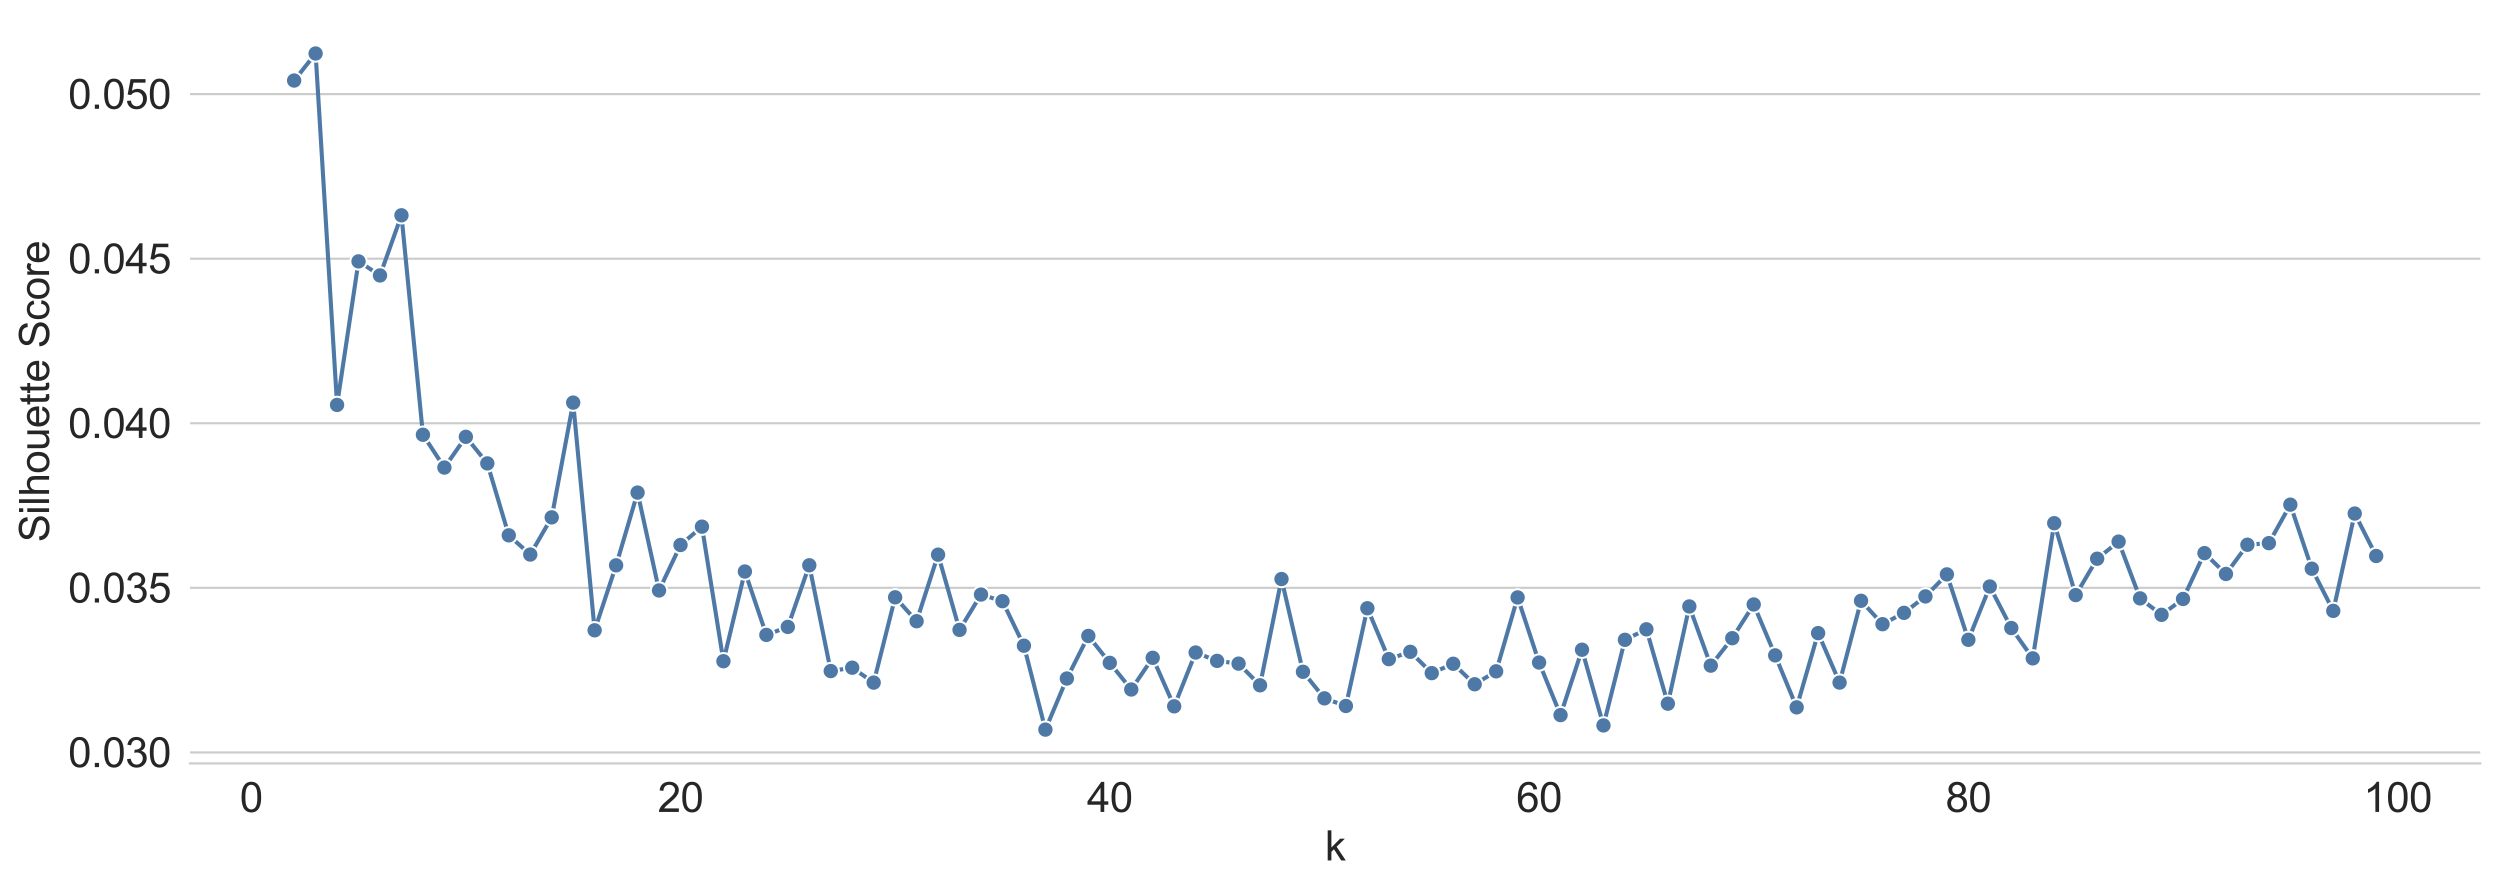 <?xml version="1.0" encoding="utf-8" standalone="no"?>
<!DOCTYPE svg PUBLIC "-//W3C//DTD SVG 1.1//EN"
  "http://www.w3.org/Graphics/SVG/1.1/DTD/svg11.dtd">
<svg height="324.636pt" version="1.1" viewBox="0 0 913.651 324.636" width="913.651pt" xmlns="http://www.w3.org/2000/svg" xmlns:xlink="http://www.w3.org/1999/xlink">
 <defs>
  <style type="text/css">*{stroke-linecap:butt;stroke-linejoin:round;}</style>
 </defs>
 <g id="figure_1">
  <g id="patch_1">
   <path d="M 0 324.636 
L 913.651 324.636 
L 913.651 0 
L 0 0 
z
" style="fill:#ffffff;"/>
  </g>
  <g id="axes_1">
   <g id="patch_2">
    <path d="M 69.451 279 
L 906.451 279 
L 906.451 7.2 
L 69.451 7.2 
z
" style="fill:#ffffff;"/>
   </g>
   <g id="matplotlib.axis_1">
    <g id="xtick_1">
     <g id="text_1">
      <!-- 0 -->
      <g style="fill:#262626;" transform="translate(87.637 296.737)scale(0.15 -0.15)">
       <defs>
        <path d="M 266 2259 
Q 266 3072 433 3567 
Q 600 4063 929 4331 
Q 1259 4600 1759 4600 
Q 2128 4600 2406 4451 
Q 2684 4303 2865 4023 
Q 3047 3744 3150 3342 
Q 3253 2941 3253 2259 
Q 3253 1453 3087 958 
Q 2922 463 2592 192 
Q 2263 -78 1759 -78 
Q 1097 -78 719 397 
Q 266 969 266 2259 
z
M 844 2259 
Q 844 1131 1108 757 
Q 1372 384 1759 384 
Q 2147 384 2411 759 
Q 2675 1134 2675 2259 
Q 2675 3391 2411 3762 
Q 2147 4134 1753 4134 
Q 1366 4134 1134 3806 
Q 844 3388 844 2259 
z
" id="ArialMT-30" transform="scale(0.016)"/>
       </defs>
       <use xlink:href="#ArialMT-30"/>
      </g>
     </g>
    </g>
    <g id="xtick_2">
     <g id="text_2">
      <!-- 20 -->
      <g style="fill:#262626;" transform="translate(240.354 296.737)scale(0.15 -0.15)">
       <defs>
        <path d="M 3222 541 
L 3222 0 
L 194 0 
Q 188 203 259 391 
Q 375 700 629 1000 
Q 884 1300 1366 1694 
Q 2113 2306 2375 2664 
Q 2638 3022 2638 3341 
Q 2638 3675 2398 3904 
Q 2159 4134 1775 4134 
Q 1369 4134 1125 3890 
Q 881 3647 878 3216 
L 300 3275 
Q 359 3922 746 4261 
Q 1134 4600 1788 4600 
Q 2447 4600 2831 4234 
Q 3216 3869 3216 3328 
Q 3216 3053 3103 2787 
Q 2991 2522 2730 2228 
Q 2469 1934 1863 1422 
Q 1356 997 1212 845 
Q 1069 694 975 541 
L 3222 541 
z
" id="ArialMT-32" transform="scale(0.016)"/>
       </defs>
       <use xlink:href="#ArialMT-32"/>
       <use x="55.615" xlink:href="#ArialMT-30"/>
      </g>
     </g>
    </g>
    <g id="xtick_3">
     <g id="text_3">
      <!-- 40 -->
      <g style="fill:#262626;" transform="translate(397.243 296.737)scale(0.15 -0.15)">
       <defs>
        <path d="M 2069 0 
L 2069 1097 
L 81 1097 
L 81 1613 
L 2172 4581 
L 2631 4581 
L 2631 1613 
L 3250 1613 
L 3250 1097 
L 2631 1097 
L 2631 0 
L 2069 0 
z
M 2069 1613 
L 2069 3678 
L 634 1613 
L 2069 1613 
z
" id="ArialMT-34" transform="scale(0.016)"/>
       </defs>
       <use xlink:href="#ArialMT-34"/>
       <use x="55.615" xlink:href="#ArialMT-30"/>
      </g>
     </g>
    </g>
    <g id="xtick_4">
     <g id="text_4">
      <!-- 60 -->
      <g style="fill:#262626;" transform="translate(554.131 296.737)scale(0.15 -0.15)">
       <defs>
        <path d="M 3184 3459 
L 2625 3416 
Q 2550 3747 2413 3897 
Q 2184 4138 1850 4138 
Q 1581 4138 1378 3988 
Q 1113 3794 959 3422 
Q 806 3050 800 2363 
Q 1003 2672 1297 2822 
Q 1591 2972 1913 2972 
Q 2475 2972 2870 2558 
Q 3266 2144 3266 1488 
Q 3266 1056 3080 686 
Q 2894 316 2569 119 
Q 2244 -78 1831 -78 
Q 1128 -78 684 439 
Q 241 956 241 2144 
Q 241 3472 731 4075 
Q 1159 4600 1884 4600 
Q 2425 4600 2770 4297 
Q 3116 3994 3184 3459 
z
M 888 1484 
Q 888 1194 1011 928 
Q 1134 663 1356 523 
Q 1578 384 1822 384 
Q 2178 384 2434 671 
Q 2691 959 2691 1453 
Q 2691 1928 2437 2201 
Q 2184 2475 1800 2475 
Q 1419 2475 1153 2201 
Q 888 1928 888 1484 
z
" id="ArialMT-36" transform="scale(0.016)"/>
       </defs>
       <use xlink:href="#ArialMT-36"/>
       <use x="55.615" xlink:href="#ArialMT-30"/>
      </g>
     </g>
    </g>
    <g id="xtick_5">
     <g id="text_5">
      <!-- 80 -->
      <g style="fill:#262626;" transform="translate(711.02 296.737)scale(0.15 -0.15)">
       <defs>
        <path d="M 1131 2484 
Q 781 2613 612 2850 
Q 444 3088 444 3419 
Q 444 3919 803 4259 
Q 1163 4600 1759 4600 
Q 2359 4600 2725 4251 
Q 3091 3903 3091 3403 
Q 3091 3084 2923 2848 
Q 2756 2613 2416 2484 
Q 2838 2347 3058 2040 
Q 3278 1734 3278 1309 
Q 3278 722 2862 322 
Q 2447 -78 1769 -78 
Q 1091 -78 675 323 
Q 259 725 259 1325 
Q 259 1772 486 2073 
Q 713 2375 1131 2484 
z
M 1019 3438 
Q 1019 3113 1228 2906 
Q 1438 2700 1772 2700 
Q 2097 2700 2305 2904 
Q 2513 3109 2513 3406 
Q 2513 3716 2298 3927 
Q 2084 4138 1766 4138 
Q 1444 4138 1231 3931 
Q 1019 3725 1019 3438 
z
M 838 1322 
Q 838 1081 952 856 
Q 1066 631 1291 507 
Q 1516 384 1775 384 
Q 2178 384 2440 643 
Q 2703 903 2703 1303 
Q 2703 1709 2433 1975 
Q 2163 2241 1756 2241 
Q 1359 2241 1098 1978 
Q 838 1716 838 1322 
z
" id="ArialMT-38" transform="scale(0.016)"/>
       </defs>
       <use xlink:href="#ArialMT-38"/>
       <use x="55.615" xlink:href="#ArialMT-30"/>
      </g>
     </g>
    </g>
    <g id="xtick_6">
     <g id="text_6">
      <!-- 100 -->
      <g style="fill:#262626;" transform="translate(863.738 296.737)scale(0.15 -0.15)">
       <defs>
        <path d="M 2384 0 
L 1822 0 
L 1822 3584 
Q 1619 3391 1289 3197 
Q 959 3003 697 2906 
L 697 3450 
Q 1169 3672 1522 3987 
Q 1875 4303 2022 4600 
L 2384 4600 
L 2384 0 
z
" id="ArialMT-31" transform="scale(0.016)"/>
       </defs>
       <use xlink:href="#ArialMT-31"/>
       <use x="55.615" xlink:href="#ArialMT-30"/>
       <use x="111.23" xlink:href="#ArialMT-30"/>
      </g>
     </g>
    </g>
    <g id="text_7">
     <!-- k -->
     <g style="fill:#262626;" transform="translate(484.201 314.455)scale(0.15 -0.15)">
      <defs>
       <path d="M 425 0 
L 425 4581 
L 988 4581 
L 988 1969 
L 2319 3319 
L 3047 3319 
L 1778 2088 
L 3175 0 
L 2481 0 
L 1384 1697 
L 988 1316 
L 988 0 
L 425 0 
z
" id="ArialMT-6b" transform="scale(0.016)"/>
      </defs>
      <use xlink:href="#ArialMT-6b"/>
     </g>
    </g>
   </g>
   <g id="matplotlib.axis_2">
    <g id="ytick_1">
     <g id="line2d_1">
      <path clip-path="url(#pf7027e91ec)" d="M 69.451 274.982 
L 906.451 274.982 
" style="fill:none;stroke:#cccccc;stroke-linecap:round;stroke-width:0.8;"/>
     </g>
     <g id="text_8">
      <!-- 0.030 -->
      <g style="fill:#262626;" transform="translate(24.918 280.35)scale(0.15 -0.15)">
       <defs>
        <path d="M 581 0 
L 581 641 
L 1222 641 
L 1222 0 
L 581 0 
z
" id="ArialMT-2e" transform="scale(0.016)"/>
        <path d="M 269 1209 
L 831 1284 
Q 928 806 1161 595 
Q 1394 384 1728 384 
Q 2125 384 2398 659 
Q 2672 934 2672 1341 
Q 2672 1728 2419 1979 
Q 2166 2231 1775 2231 
Q 1616 2231 1378 2169 
L 1441 2663 
Q 1497 2656 1531 2656 
Q 1891 2656 2178 2843 
Q 2466 3031 2466 3422 
Q 2466 3731 2256 3934 
Q 2047 4138 1716 4138 
Q 1388 4138 1169 3931 
Q 950 3725 888 3313 
L 325 3413 
Q 428 3978 793 4289 
Q 1159 4600 1703 4600 
Q 2078 4600 2393 4439 
Q 2709 4278 2876 4000 
Q 3044 3722 3044 3409 
Q 3044 3113 2884 2869 
Q 2725 2625 2413 2481 
Q 2819 2388 3044 2092 
Q 3269 1797 3269 1353 
Q 3269 753 2831 336 
Q 2394 -81 1725 -81 
Q 1122 -81 723 278 
Q 325 638 269 1209 
z
" id="ArialMT-33" transform="scale(0.016)"/>
       </defs>
       <use xlink:href="#ArialMT-30"/>
       <use x="55.615" xlink:href="#ArialMT-2e"/>
       <use x="83.398" xlink:href="#ArialMT-30"/>
       <use x="139.014" xlink:href="#ArialMT-33"/>
       <use x="194.629" xlink:href="#ArialMT-30"/>
      </g>
     </g>
    </g>
    <g id="ytick_2">
     <g id="line2d_2">
      <path clip-path="url(#pf7027e91ec)" d="M 69.451 214.834 
L 906.451 214.834 
" style="fill:none;stroke:#cccccc;stroke-linecap:round;stroke-width:0.8;"/>
     </g>
     <g id="text_9">
      <!-- 0.035 -->
      <g style="fill:#262626;" transform="translate(24.918 220.202)scale(0.15 -0.15)">
       <defs>
        <path d="M 266 1200 
L 856 1250 
Q 922 819 1161 601 
Q 1400 384 1738 384 
Q 2144 384 2425 690 
Q 2706 997 2706 1503 
Q 2706 1984 2436 2262 
Q 2166 2541 1728 2541 
Q 1456 2541 1237 2417 
Q 1019 2294 894 2097 
L 366 2166 
L 809 4519 
L 3088 4519 
L 3088 3981 
L 1259 3981 
L 1013 2750 
Q 1425 3038 1878 3038 
Q 2478 3038 2890 2622 
Q 3303 2206 3303 1553 
Q 3303 931 2941 478 
Q 2500 -78 1738 -78 
Q 1113 -78 717 272 
Q 322 622 266 1200 
z
" id="ArialMT-35" transform="scale(0.016)"/>
       </defs>
       <use xlink:href="#ArialMT-30"/>
       <use x="55.615" xlink:href="#ArialMT-2e"/>
       <use x="83.398" xlink:href="#ArialMT-30"/>
       <use x="139.014" xlink:href="#ArialMT-33"/>
       <use x="194.629" xlink:href="#ArialMT-35"/>
      </g>
     </g>
    </g>
    <g id="ytick_3">
     <g id="line2d_3">
      <path clip-path="url(#pf7027e91ec)" d="M 69.451 154.687 
L 906.451 154.687 
" style="fill:none;stroke:#cccccc;stroke-linecap:round;stroke-width:0.8;"/>
     </g>
     <g id="text_10">
      <!-- 0.040 -->
      <g style="fill:#262626;" transform="translate(24.918 160.055)scale(0.15 -0.15)">
       <use xlink:href="#ArialMT-30"/>
       <use x="55.615" xlink:href="#ArialMT-2e"/>
       <use x="83.398" xlink:href="#ArialMT-30"/>
       <use x="139.014" xlink:href="#ArialMT-34"/>
       <use x="194.629" xlink:href="#ArialMT-30"/>
      </g>
     </g>
    </g>
    <g id="ytick_4">
     <g id="line2d_4">
      <path clip-path="url(#pf7027e91ec)" d="M 69.451 94.539 
L 906.451 94.539 
" style="fill:none;stroke:#cccccc;stroke-linecap:round;stroke-width:0.8;"/>
     </g>
     <g id="text_11">
      <!-- 0.045 -->
      <g style="fill:#262626;" transform="translate(24.918 99.907)scale(0.15 -0.15)">
       <use xlink:href="#ArialMT-30"/>
       <use x="55.615" xlink:href="#ArialMT-2e"/>
       <use x="83.398" xlink:href="#ArialMT-30"/>
       <use x="139.014" xlink:href="#ArialMT-34"/>
       <use x="194.629" xlink:href="#ArialMT-35"/>
      </g>
     </g>
    </g>
    <g id="ytick_5">
     <g id="line2d_5">
      <path clip-path="url(#pf7027e91ec)" d="M 69.451 34.392 
L 906.451 34.392 
" style="fill:none;stroke:#cccccc;stroke-linecap:round;stroke-width:0.8;"/>
     </g>
     <g id="text_12">
      <!-- 0.050 -->
      <g style="fill:#262626;" transform="translate(24.918 39.76)scale(0.15 -0.15)">
       <use xlink:href="#ArialMT-30"/>
       <use x="55.615" xlink:href="#ArialMT-2e"/>
       <use x="83.398" xlink:href="#ArialMT-30"/>
       <use x="139.014" xlink:href="#ArialMT-35"/>
       <use x="194.629" xlink:href="#ArialMT-30"/>
      </g>
     </g>
    </g>
    <g id="text_13">
     <!-- Silhouette Score -->
     <g style="fill:#262626;" transform="translate(17.937 198.131)rotate(-90)scale(0.15 -0.15)">
      <defs>
       <path d="M 288 1472 
L 859 1522 
Q 900 1178 1048 958 
Q 1197 738 1509 602 
Q 1822 466 2213 466 
Q 2559 466 2825 569 
Q 3091 672 3220 851 
Q 3350 1031 3350 1244 
Q 3350 1459 3225 1620 
Q 3100 1781 2813 1891 
Q 2628 1963 1997 2114 
Q 1366 2266 1113 2400 
Q 784 2572 623 2826 
Q 463 3081 463 3397 
Q 463 3744 659 4045 
Q 856 4347 1234 4503 
Q 1613 4659 2075 4659 
Q 2584 4659 2973 4495 
Q 3363 4331 3572 4012 
Q 3781 3694 3797 3291 
L 3216 3247 
Q 3169 3681 2898 3903 
Q 2628 4125 2100 4125 
Q 1550 4125 1298 3923 
Q 1047 3722 1047 3438 
Q 1047 3191 1225 3031 
Q 1400 2872 2139 2705 
Q 2878 2538 3153 2413 
Q 3553 2228 3743 1945 
Q 3934 1663 3934 1294 
Q 3934 928 3725 604 
Q 3516 281 3123 101 
Q 2731 -78 2241 -78 
Q 1619 -78 1198 103 
Q 778 284 539 648 
Q 300 1013 288 1472 
z
" id="ArialMT-53" transform="scale(0.016)"/>
       <path d="M 425 3934 
L 425 4581 
L 988 4581 
L 988 3934 
L 425 3934 
z
M 425 0 
L 425 3319 
L 988 3319 
L 988 0 
L 425 0 
z
" id="ArialMT-69" transform="scale(0.016)"/>
       <path d="M 409 0 
L 409 4581 
L 972 4581 
L 972 0 
L 409 0 
z
" id="ArialMT-6c" transform="scale(0.016)"/>
       <path d="M 422 0 
L 422 4581 
L 984 4581 
L 984 2938 
Q 1378 3394 1978 3394 
Q 2347 3394 2619 3248 
Q 2891 3103 3008 2847 
Q 3125 2591 3125 2103 
L 3125 0 
L 2563 0 
L 2563 2103 
Q 2563 2525 2380 2717 
Q 2197 2909 1863 2909 
Q 1613 2909 1392 2779 
Q 1172 2650 1078 2428 
Q 984 2206 984 1816 
L 984 0 
L 422 0 
z
" id="ArialMT-68" transform="scale(0.016)"/>
       <path d="M 213 1659 
Q 213 2581 725 3025 
Q 1153 3394 1769 3394 
Q 2453 3394 2887 2945 
Q 3322 2497 3322 1706 
Q 3322 1066 3130 698 
Q 2938 331 2570 128 
Q 2203 -75 1769 -75 
Q 1072 -75 642 372 
Q 213 819 213 1659 
z
M 791 1659 
Q 791 1022 1069 705 
Q 1347 388 1769 388 
Q 2188 388 2466 706 
Q 2744 1025 2744 1678 
Q 2744 2294 2464 2611 
Q 2184 2928 1769 2928 
Q 1347 2928 1069 2612 
Q 791 2297 791 1659 
z
" id="ArialMT-6f" transform="scale(0.016)"/>
       <path d="M 2597 0 
L 2597 488 
Q 2209 -75 1544 -75 
Q 1250 -75 995 37 
Q 741 150 617 320 
Q 494 491 444 738 
Q 409 903 409 1263 
L 409 3319 
L 972 3319 
L 972 1478 
Q 972 1038 1006 884 
Q 1059 663 1231 536 
Q 1403 409 1656 409 
Q 1909 409 2131 539 
Q 2353 669 2445 892 
Q 2538 1116 2538 1541 
L 2538 3319 
L 3100 3319 
L 3100 0 
L 2597 0 
z
" id="ArialMT-75" transform="scale(0.016)"/>
       <path d="M 2694 1069 
L 3275 997 
Q 3138 488 2766 206 
Q 2394 -75 1816 -75 
Q 1088 -75 661 373 
Q 234 822 234 1631 
Q 234 2469 665 2931 
Q 1097 3394 1784 3394 
Q 2450 3394 2872 2941 
Q 3294 2488 3294 1666 
Q 3294 1616 3291 1516 
L 816 1516 
Q 847 969 1125 678 
Q 1403 388 1819 388 
Q 2128 388 2347 550 
Q 2566 713 2694 1069 
z
M 847 1978 
L 2700 1978 
Q 2663 2397 2488 2606 
Q 2219 2931 1791 2931 
Q 1403 2931 1139 2672 
Q 875 2413 847 1978 
z
" id="ArialMT-65" transform="scale(0.016)"/>
       <path d="M 1650 503 
L 1731 6 
Q 1494 -44 1306 -44 
Q 1000 -44 831 53 
Q 663 150 594 308 
Q 525 466 525 972 
L 525 2881 
L 113 2881 
L 113 3319 
L 525 3319 
L 525 4141 
L 1084 4478 
L 1084 3319 
L 1650 3319 
L 1650 2881 
L 1084 2881 
L 1084 941 
Q 1084 700 1114 631 
Q 1144 563 1211 522 
Q 1278 481 1403 481 
Q 1497 481 1650 503 
z
" id="ArialMT-74" transform="scale(0.016)"/>
       <path id="ArialMT-20" transform="scale(0.016)"/>
       <path d="M 2588 1216 
L 3141 1144 
Q 3050 572 2676 248 
Q 2303 -75 1759 -75 
Q 1078 -75 664 370 
Q 250 816 250 1647 
Q 250 2184 428 2587 
Q 606 2991 970 3192 
Q 1334 3394 1763 3394 
Q 2303 3394 2647 3120 
Q 2991 2847 3088 2344 
L 2541 2259 
Q 2463 2594 2264 2762 
Q 2066 2931 1784 2931 
Q 1359 2931 1093 2626 
Q 828 2322 828 1663 
Q 828 994 1084 691 
Q 1341 388 1753 388 
Q 2084 388 2306 591 
Q 2528 794 2588 1216 
z
" id="ArialMT-63" transform="scale(0.016)"/>
       <path d="M 416 0 
L 416 3319 
L 922 3319 
L 922 2816 
Q 1116 3169 1280 3281 
Q 1444 3394 1641 3394 
Q 1925 3394 2219 3213 
L 2025 2691 
Q 1819 2813 1613 2813 
Q 1428 2813 1281 2702 
Q 1134 2591 1072 2394 
Q 978 2094 978 1738 
L 978 0 
L 416 0 
z
" id="ArialMT-72" transform="scale(0.016)"/>
      </defs>
      <use xlink:href="#ArialMT-53"/>
      <use x="66.699" xlink:href="#ArialMT-69"/>
      <use x="88.916" xlink:href="#ArialMT-6c"/>
      <use x="111.133" xlink:href="#ArialMT-68"/>
      <use x="166.748" xlink:href="#ArialMT-6f"/>
      <use x="222.363" xlink:href="#ArialMT-75"/>
      <use x="277.979" xlink:href="#ArialMT-65"/>
      <use x="333.594" xlink:href="#ArialMT-74"/>
      <use x="361.377" xlink:href="#ArialMT-74"/>
      <use x="389.16" xlink:href="#ArialMT-65"/>
      <use x="444.775" xlink:href="#ArialMT-20"/>
      <use x="472.559" xlink:href="#ArialMT-53"/>
      <use x="539.258" xlink:href="#ArialMT-63"/>
      <use x="589.258" xlink:href="#ArialMT-6f"/>
      <use x="644.873" xlink:href="#ArialMT-72"/>
      <use x="678.174" xlink:href="#ArialMT-65"/>
     </g>
    </g>
   </g>
   <g id="line2d_6">
    <path clip-path="url(#pf7027e91ec)" d="M 107.496 29.433 
L 115.341 19.555 
L 123.185 147.985 
L 131.03 95.524 
L 138.874 100.666 
L 146.718 78.682 
L 154.563 158.883 
L 162.407 170.87 
L 170.252 159.646 
L 178.096 169.353 
L 185.94 195.646 
L 193.785 202.668 
L 201.629 189.076 
L 209.474 147.139 
L 217.318 230.347 
L 225.163 206.603 
L 233.007 180.027 
L 240.851 215.792 
L 248.696 199.174 
L 256.54 192.474 
L 264.385 241.648 
L 272.229 208.869 
L 280.074 232.035 
L 287.918 229.113 
L 295.762 206.585 
L 303.607 245.246 
L 311.451 244.02 
L 319.296 249.469 
L 327.14 218.297 
L 334.985 227.029 
L 342.829 202.711 
L 350.673 230.199 
L 358.518 217.278 
L 366.362 219.708 
L 374.207 235.983 
L 382.051 266.645 
L 389.895 247.972 
L 397.74 232.406 
L 405.584 242.255 
L 413.429 251.982 
L 421.273 240.403 
L 429.118 258.133 
L 436.962 238.473 
L 444.806 241.527 
L 452.651 242.532 
L 460.495 250.452 
L 468.34 211.617 
L 476.184 245.511 
L 484.029 255.222 
L 491.873 258.006 
L 499.717 222.289 
L 507.562 240.886 
L 515.406 238.212 
L 523.251 245.999 
L 531.095 242.581 
L 538.94 250.068 
L 546.784 245.342 
L 554.628 218.341 
L 562.473 242.126 
L 570.317 261.341 
L 578.162 237.45 
L 586.006 265.111 
L 593.851 233.829 
L 601.695 229.985 
L 609.539 257.169 
L 617.384 221.632 
L 625.228 243.264 
L 633.073 233.235 
L 640.917 220.912 
L 648.761 239.512 
L 656.606 258.509 
L 664.45 231.38 
L 672.295 249.463 
L 680.139 219.565 
L 687.984 228.115 
L 695.828 223.97 
L 703.672 217.967 
L 711.517 209.919 
L 719.361 233.824 
L 727.206 214.343 
L 735.05 229.52 
L 742.895 240.605 
L 750.739 191.207 
L 758.583 217.476 
L 766.428 204.19 
L 774.272 197.935 
L 782.117 218.682 
L 789.961 224.695 
L 797.806 218.899 
L 805.65 202.147 
L 813.494 209.765 
L 821.339 199.087 
L 829.183 198.498 
L 837.028 184.432 
L 844.872 207.84 
L 852.716 223.255 
L 860.561 187.68 
L 868.405 203.195 
" style="fill:none;stroke:#4e79a7;stroke-linecap:round;stroke-width:1.5;"/>
    <defs>
     <path d="M 0 3 
C 0.796 3 1.559 2.684 2.121 2.121 
C 2.684 1.559 3 0.796 3 0 
C 3 -0.796 2.684 -1.559 2.121 -2.121 
C 1.559 -2.684 0.796 -3 0 -3 
C -0.796 -3 -1.559 -2.684 -2.121 -2.121 
C -2.684 -1.559 -3 -0.796 -3 0 
C -3 0.796 -2.684 1.559 -2.121 2.121 
C -1.559 2.684 -0.796 3 0 3 
z
" id="m386e484c25" style="stroke:#ffffff;stroke-width:0.75;"/>
    </defs>
    <g clip-path="url(#pf7027e91ec)">
     <use style="fill:#4e79a7;stroke:#ffffff;stroke-width:0.75;" x="107.496" xlink:href="#m386e484c25" y="29.433"/>
     <use style="fill:#4e79a7;stroke:#ffffff;stroke-width:0.75;" x="115.341" xlink:href="#m386e484c25" y="19.555"/>
     <use style="fill:#4e79a7;stroke:#ffffff;stroke-width:0.75;" x="123.185" xlink:href="#m386e484c25" y="147.985"/>
     <use style="fill:#4e79a7;stroke:#ffffff;stroke-width:0.75;" x="131.03" xlink:href="#m386e484c25" y="95.524"/>
     <use style="fill:#4e79a7;stroke:#ffffff;stroke-width:0.75;" x="138.874" xlink:href="#m386e484c25" y="100.666"/>
     <use style="fill:#4e79a7;stroke:#ffffff;stroke-width:0.75;" x="146.718" xlink:href="#m386e484c25" y="78.682"/>
     <use style="fill:#4e79a7;stroke:#ffffff;stroke-width:0.75;" x="154.563" xlink:href="#m386e484c25" y="158.883"/>
     <use style="fill:#4e79a7;stroke:#ffffff;stroke-width:0.75;" x="162.407" xlink:href="#m386e484c25" y="170.87"/>
     <use style="fill:#4e79a7;stroke:#ffffff;stroke-width:0.75;" x="170.252" xlink:href="#m386e484c25" y="159.646"/>
     <use style="fill:#4e79a7;stroke:#ffffff;stroke-width:0.75;" x="178.096" xlink:href="#m386e484c25" y="169.353"/>
     <use style="fill:#4e79a7;stroke:#ffffff;stroke-width:0.75;" x="185.94" xlink:href="#m386e484c25" y="195.646"/>
     <use style="fill:#4e79a7;stroke:#ffffff;stroke-width:0.75;" x="193.785" xlink:href="#m386e484c25" y="202.668"/>
     <use style="fill:#4e79a7;stroke:#ffffff;stroke-width:0.75;" x="201.629" xlink:href="#m386e484c25" y="189.076"/>
     <use style="fill:#4e79a7;stroke:#ffffff;stroke-width:0.75;" x="209.474" xlink:href="#m386e484c25" y="147.139"/>
     <use style="fill:#4e79a7;stroke:#ffffff;stroke-width:0.75;" x="217.318" xlink:href="#m386e484c25" y="230.347"/>
     <use style="fill:#4e79a7;stroke:#ffffff;stroke-width:0.75;" x="225.163" xlink:href="#m386e484c25" y="206.603"/>
     <use style="fill:#4e79a7;stroke:#ffffff;stroke-width:0.75;" x="233.007" xlink:href="#m386e484c25" y="180.027"/>
     <use style="fill:#4e79a7;stroke:#ffffff;stroke-width:0.75;" x="240.851" xlink:href="#m386e484c25" y="215.792"/>
     <use style="fill:#4e79a7;stroke:#ffffff;stroke-width:0.75;" x="248.696" xlink:href="#m386e484c25" y="199.174"/>
     <use style="fill:#4e79a7;stroke:#ffffff;stroke-width:0.75;" x="256.54" xlink:href="#m386e484c25" y="192.474"/>
     <use style="fill:#4e79a7;stroke:#ffffff;stroke-width:0.75;" x="264.385" xlink:href="#m386e484c25" y="241.648"/>
     <use style="fill:#4e79a7;stroke:#ffffff;stroke-width:0.75;" x="272.229" xlink:href="#m386e484c25" y="208.869"/>
     <use style="fill:#4e79a7;stroke:#ffffff;stroke-width:0.75;" x="280.074" xlink:href="#m386e484c25" y="232.035"/>
     <use style="fill:#4e79a7;stroke:#ffffff;stroke-width:0.75;" x="287.918" xlink:href="#m386e484c25" y="229.113"/>
     <use style="fill:#4e79a7;stroke:#ffffff;stroke-width:0.75;" x="295.762" xlink:href="#m386e484c25" y="206.585"/>
     <use style="fill:#4e79a7;stroke:#ffffff;stroke-width:0.75;" x="303.607" xlink:href="#m386e484c25" y="245.246"/>
     <use style="fill:#4e79a7;stroke:#ffffff;stroke-width:0.75;" x="311.451" xlink:href="#m386e484c25" y="244.02"/>
     <use style="fill:#4e79a7;stroke:#ffffff;stroke-width:0.75;" x="319.296" xlink:href="#m386e484c25" y="249.469"/>
     <use style="fill:#4e79a7;stroke:#ffffff;stroke-width:0.75;" x="327.14" xlink:href="#m386e484c25" y="218.297"/>
     <use style="fill:#4e79a7;stroke:#ffffff;stroke-width:0.75;" x="334.985" xlink:href="#m386e484c25" y="227.029"/>
     <use style="fill:#4e79a7;stroke:#ffffff;stroke-width:0.75;" x="342.829" xlink:href="#m386e484c25" y="202.711"/>
     <use style="fill:#4e79a7;stroke:#ffffff;stroke-width:0.75;" x="350.673" xlink:href="#m386e484c25" y="230.199"/>
     <use style="fill:#4e79a7;stroke:#ffffff;stroke-width:0.75;" x="358.518" xlink:href="#m386e484c25" y="217.278"/>
     <use style="fill:#4e79a7;stroke:#ffffff;stroke-width:0.75;" x="366.362" xlink:href="#m386e484c25" y="219.708"/>
     <use style="fill:#4e79a7;stroke:#ffffff;stroke-width:0.75;" x="374.207" xlink:href="#m386e484c25" y="235.983"/>
     <use style="fill:#4e79a7;stroke:#ffffff;stroke-width:0.75;" x="382.051" xlink:href="#m386e484c25" y="266.645"/>
     <use style="fill:#4e79a7;stroke:#ffffff;stroke-width:0.75;" x="389.895" xlink:href="#m386e484c25" y="247.972"/>
     <use style="fill:#4e79a7;stroke:#ffffff;stroke-width:0.75;" x="397.74" xlink:href="#m386e484c25" y="232.406"/>
     <use style="fill:#4e79a7;stroke:#ffffff;stroke-width:0.75;" x="405.584" xlink:href="#m386e484c25" y="242.255"/>
     <use style="fill:#4e79a7;stroke:#ffffff;stroke-width:0.75;" x="413.429" xlink:href="#m386e484c25" y="251.982"/>
     <use style="fill:#4e79a7;stroke:#ffffff;stroke-width:0.75;" x="421.273" xlink:href="#m386e484c25" y="240.403"/>
     <use style="fill:#4e79a7;stroke:#ffffff;stroke-width:0.75;" x="429.118" xlink:href="#m386e484c25" y="258.133"/>
     <use style="fill:#4e79a7;stroke:#ffffff;stroke-width:0.75;" x="436.962" xlink:href="#m386e484c25" y="238.473"/>
     <use style="fill:#4e79a7;stroke:#ffffff;stroke-width:0.75;" x="444.806" xlink:href="#m386e484c25" y="241.527"/>
     <use style="fill:#4e79a7;stroke:#ffffff;stroke-width:0.75;" x="452.651" xlink:href="#m386e484c25" y="242.532"/>
     <use style="fill:#4e79a7;stroke:#ffffff;stroke-width:0.75;" x="460.495" xlink:href="#m386e484c25" y="250.452"/>
     <use style="fill:#4e79a7;stroke:#ffffff;stroke-width:0.75;" x="468.34" xlink:href="#m386e484c25" y="211.617"/>
     <use style="fill:#4e79a7;stroke:#ffffff;stroke-width:0.75;" x="476.184" xlink:href="#m386e484c25" y="245.511"/>
     <use style="fill:#4e79a7;stroke:#ffffff;stroke-width:0.75;" x="484.029" xlink:href="#m386e484c25" y="255.222"/>
     <use style="fill:#4e79a7;stroke:#ffffff;stroke-width:0.75;" x="491.873" xlink:href="#m386e484c25" y="258.006"/>
     <use style="fill:#4e79a7;stroke:#ffffff;stroke-width:0.75;" x="499.717" xlink:href="#m386e484c25" y="222.289"/>
     <use style="fill:#4e79a7;stroke:#ffffff;stroke-width:0.75;" x="507.562" xlink:href="#m386e484c25" y="240.886"/>
     <use style="fill:#4e79a7;stroke:#ffffff;stroke-width:0.75;" x="515.406" xlink:href="#m386e484c25" y="238.212"/>
     <use style="fill:#4e79a7;stroke:#ffffff;stroke-width:0.75;" x="523.251" xlink:href="#m386e484c25" y="245.999"/>
     <use style="fill:#4e79a7;stroke:#ffffff;stroke-width:0.75;" x="531.095" xlink:href="#m386e484c25" y="242.581"/>
     <use style="fill:#4e79a7;stroke:#ffffff;stroke-width:0.75;" x="538.94" xlink:href="#m386e484c25" y="250.068"/>
     <use style="fill:#4e79a7;stroke:#ffffff;stroke-width:0.75;" x="546.784" xlink:href="#m386e484c25" y="245.342"/>
     <use style="fill:#4e79a7;stroke:#ffffff;stroke-width:0.75;" x="554.628" xlink:href="#m386e484c25" y="218.341"/>
     <use style="fill:#4e79a7;stroke:#ffffff;stroke-width:0.75;" x="562.473" xlink:href="#m386e484c25" y="242.126"/>
     <use style="fill:#4e79a7;stroke:#ffffff;stroke-width:0.75;" x="570.317" xlink:href="#m386e484c25" y="261.341"/>
     <use style="fill:#4e79a7;stroke:#ffffff;stroke-width:0.75;" x="578.162" xlink:href="#m386e484c25" y="237.45"/>
     <use style="fill:#4e79a7;stroke:#ffffff;stroke-width:0.75;" x="586.006" xlink:href="#m386e484c25" y="265.111"/>
     <use style="fill:#4e79a7;stroke:#ffffff;stroke-width:0.75;" x="593.851" xlink:href="#m386e484c25" y="233.829"/>
     <use style="fill:#4e79a7;stroke:#ffffff;stroke-width:0.75;" x="601.695" xlink:href="#m386e484c25" y="229.985"/>
     <use style="fill:#4e79a7;stroke:#ffffff;stroke-width:0.75;" x="609.539" xlink:href="#m386e484c25" y="257.169"/>
     <use style="fill:#4e79a7;stroke:#ffffff;stroke-width:0.75;" x="617.384" xlink:href="#m386e484c25" y="221.632"/>
     <use style="fill:#4e79a7;stroke:#ffffff;stroke-width:0.75;" x="625.228" xlink:href="#m386e484c25" y="243.264"/>
     <use style="fill:#4e79a7;stroke:#ffffff;stroke-width:0.75;" x="633.073" xlink:href="#m386e484c25" y="233.235"/>
     <use style="fill:#4e79a7;stroke:#ffffff;stroke-width:0.75;" x="640.917" xlink:href="#m386e484c25" y="220.912"/>
     <use style="fill:#4e79a7;stroke:#ffffff;stroke-width:0.75;" x="648.761" xlink:href="#m386e484c25" y="239.512"/>
     <use style="fill:#4e79a7;stroke:#ffffff;stroke-width:0.75;" x="656.606" xlink:href="#m386e484c25" y="258.509"/>
     <use style="fill:#4e79a7;stroke:#ffffff;stroke-width:0.75;" x="664.45" xlink:href="#m386e484c25" y="231.38"/>
     <use style="fill:#4e79a7;stroke:#ffffff;stroke-width:0.75;" x="672.295" xlink:href="#m386e484c25" y="249.463"/>
     <use style="fill:#4e79a7;stroke:#ffffff;stroke-width:0.75;" x="680.139" xlink:href="#m386e484c25" y="219.565"/>
     <use style="fill:#4e79a7;stroke:#ffffff;stroke-width:0.75;" x="687.984" xlink:href="#m386e484c25" y="228.115"/>
     <use style="fill:#4e79a7;stroke:#ffffff;stroke-width:0.75;" x="695.828" xlink:href="#m386e484c25" y="223.97"/>
     <use style="fill:#4e79a7;stroke:#ffffff;stroke-width:0.75;" x="703.672" xlink:href="#m386e484c25" y="217.967"/>
     <use style="fill:#4e79a7;stroke:#ffffff;stroke-width:0.75;" x="711.517" xlink:href="#m386e484c25" y="209.919"/>
     <use style="fill:#4e79a7;stroke:#ffffff;stroke-width:0.75;" x="719.361" xlink:href="#m386e484c25" y="233.824"/>
     <use style="fill:#4e79a7;stroke:#ffffff;stroke-width:0.75;" x="727.206" xlink:href="#m386e484c25" y="214.343"/>
     <use style="fill:#4e79a7;stroke:#ffffff;stroke-width:0.75;" x="735.05" xlink:href="#m386e484c25" y="229.52"/>
     <use style="fill:#4e79a7;stroke:#ffffff;stroke-width:0.75;" x="742.895" xlink:href="#m386e484c25" y="240.605"/>
     <use style="fill:#4e79a7;stroke:#ffffff;stroke-width:0.75;" x="750.739" xlink:href="#m386e484c25" y="191.207"/>
     <use style="fill:#4e79a7;stroke:#ffffff;stroke-width:0.75;" x="758.583" xlink:href="#m386e484c25" y="217.476"/>
     <use style="fill:#4e79a7;stroke:#ffffff;stroke-width:0.75;" x="766.428" xlink:href="#m386e484c25" y="204.19"/>
     <use style="fill:#4e79a7;stroke:#ffffff;stroke-width:0.75;" x="774.272" xlink:href="#m386e484c25" y="197.935"/>
     <use style="fill:#4e79a7;stroke:#ffffff;stroke-width:0.75;" x="782.117" xlink:href="#m386e484c25" y="218.682"/>
     <use style="fill:#4e79a7;stroke:#ffffff;stroke-width:0.75;" x="789.961" xlink:href="#m386e484c25" y="224.695"/>
     <use style="fill:#4e79a7;stroke:#ffffff;stroke-width:0.75;" x="797.806" xlink:href="#m386e484c25" y="218.899"/>
     <use style="fill:#4e79a7;stroke:#ffffff;stroke-width:0.75;" x="805.65" xlink:href="#m386e484c25" y="202.147"/>
     <use style="fill:#4e79a7;stroke:#ffffff;stroke-width:0.75;" x="813.494" xlink:href="#m386e484c25" y="209.765"/>
     <use style="fill:#4e79a7;stroke:#ffffff;stroke-width:0.75;" x="821.339" xlink:href="#m386e484c25" y="199.087"/>
     <use style="fill:#4e79a7;stroke:#ffffff;stroke-width:0.75;" x="829.183" xlink:href="#m386e484c25" y="198.498"/>
     <use style="fill:#4e79a7;stroke:#ffffff;stroke-width:0.75;" x="837.028" xlink:href="#m386e484c25" y="184.432"/>
     <use style="fill:#4e79a7;stroke:#ffffff;stroke-width:0.75;" x="844.872" xlink:href="#m386e484c25" y="207.84"/>
     <use style="fill:#4e79a7;stroke:#ffffff;stroke-width:0.75;" x="852.716" xlink:href="#m386e484c25" y="223.255"/>
     <use style="fill:#4e79a7;stroke:#ffffff;stroke-width:0.75;" x="860.561" xlink:href="#m386e484c25" y="187.68"/>
     <use style="fill:#4e79a7;stroke:#ffffff;stroke-width:0.75;" x="868.405" xlink:href="#m386e484c25" y="203.195"/>
    </g>
   </g>
   <g id="patch_3">
    <path d="M 69.451 279 
L 906.451 279 
" style="fill:none;stroke:#cccccc;stroke-linecap:square;stroke-linejoin:miter;stroke-width:0.8;"/>
   </g>
  </g>
 </g>
 <defs>
  <clipPath id="pf7027e91ec">
   <rect height="271.8" width="837" x="69.451" y="7.2"/>
  </clipPath>
 </defs>
</svg>
